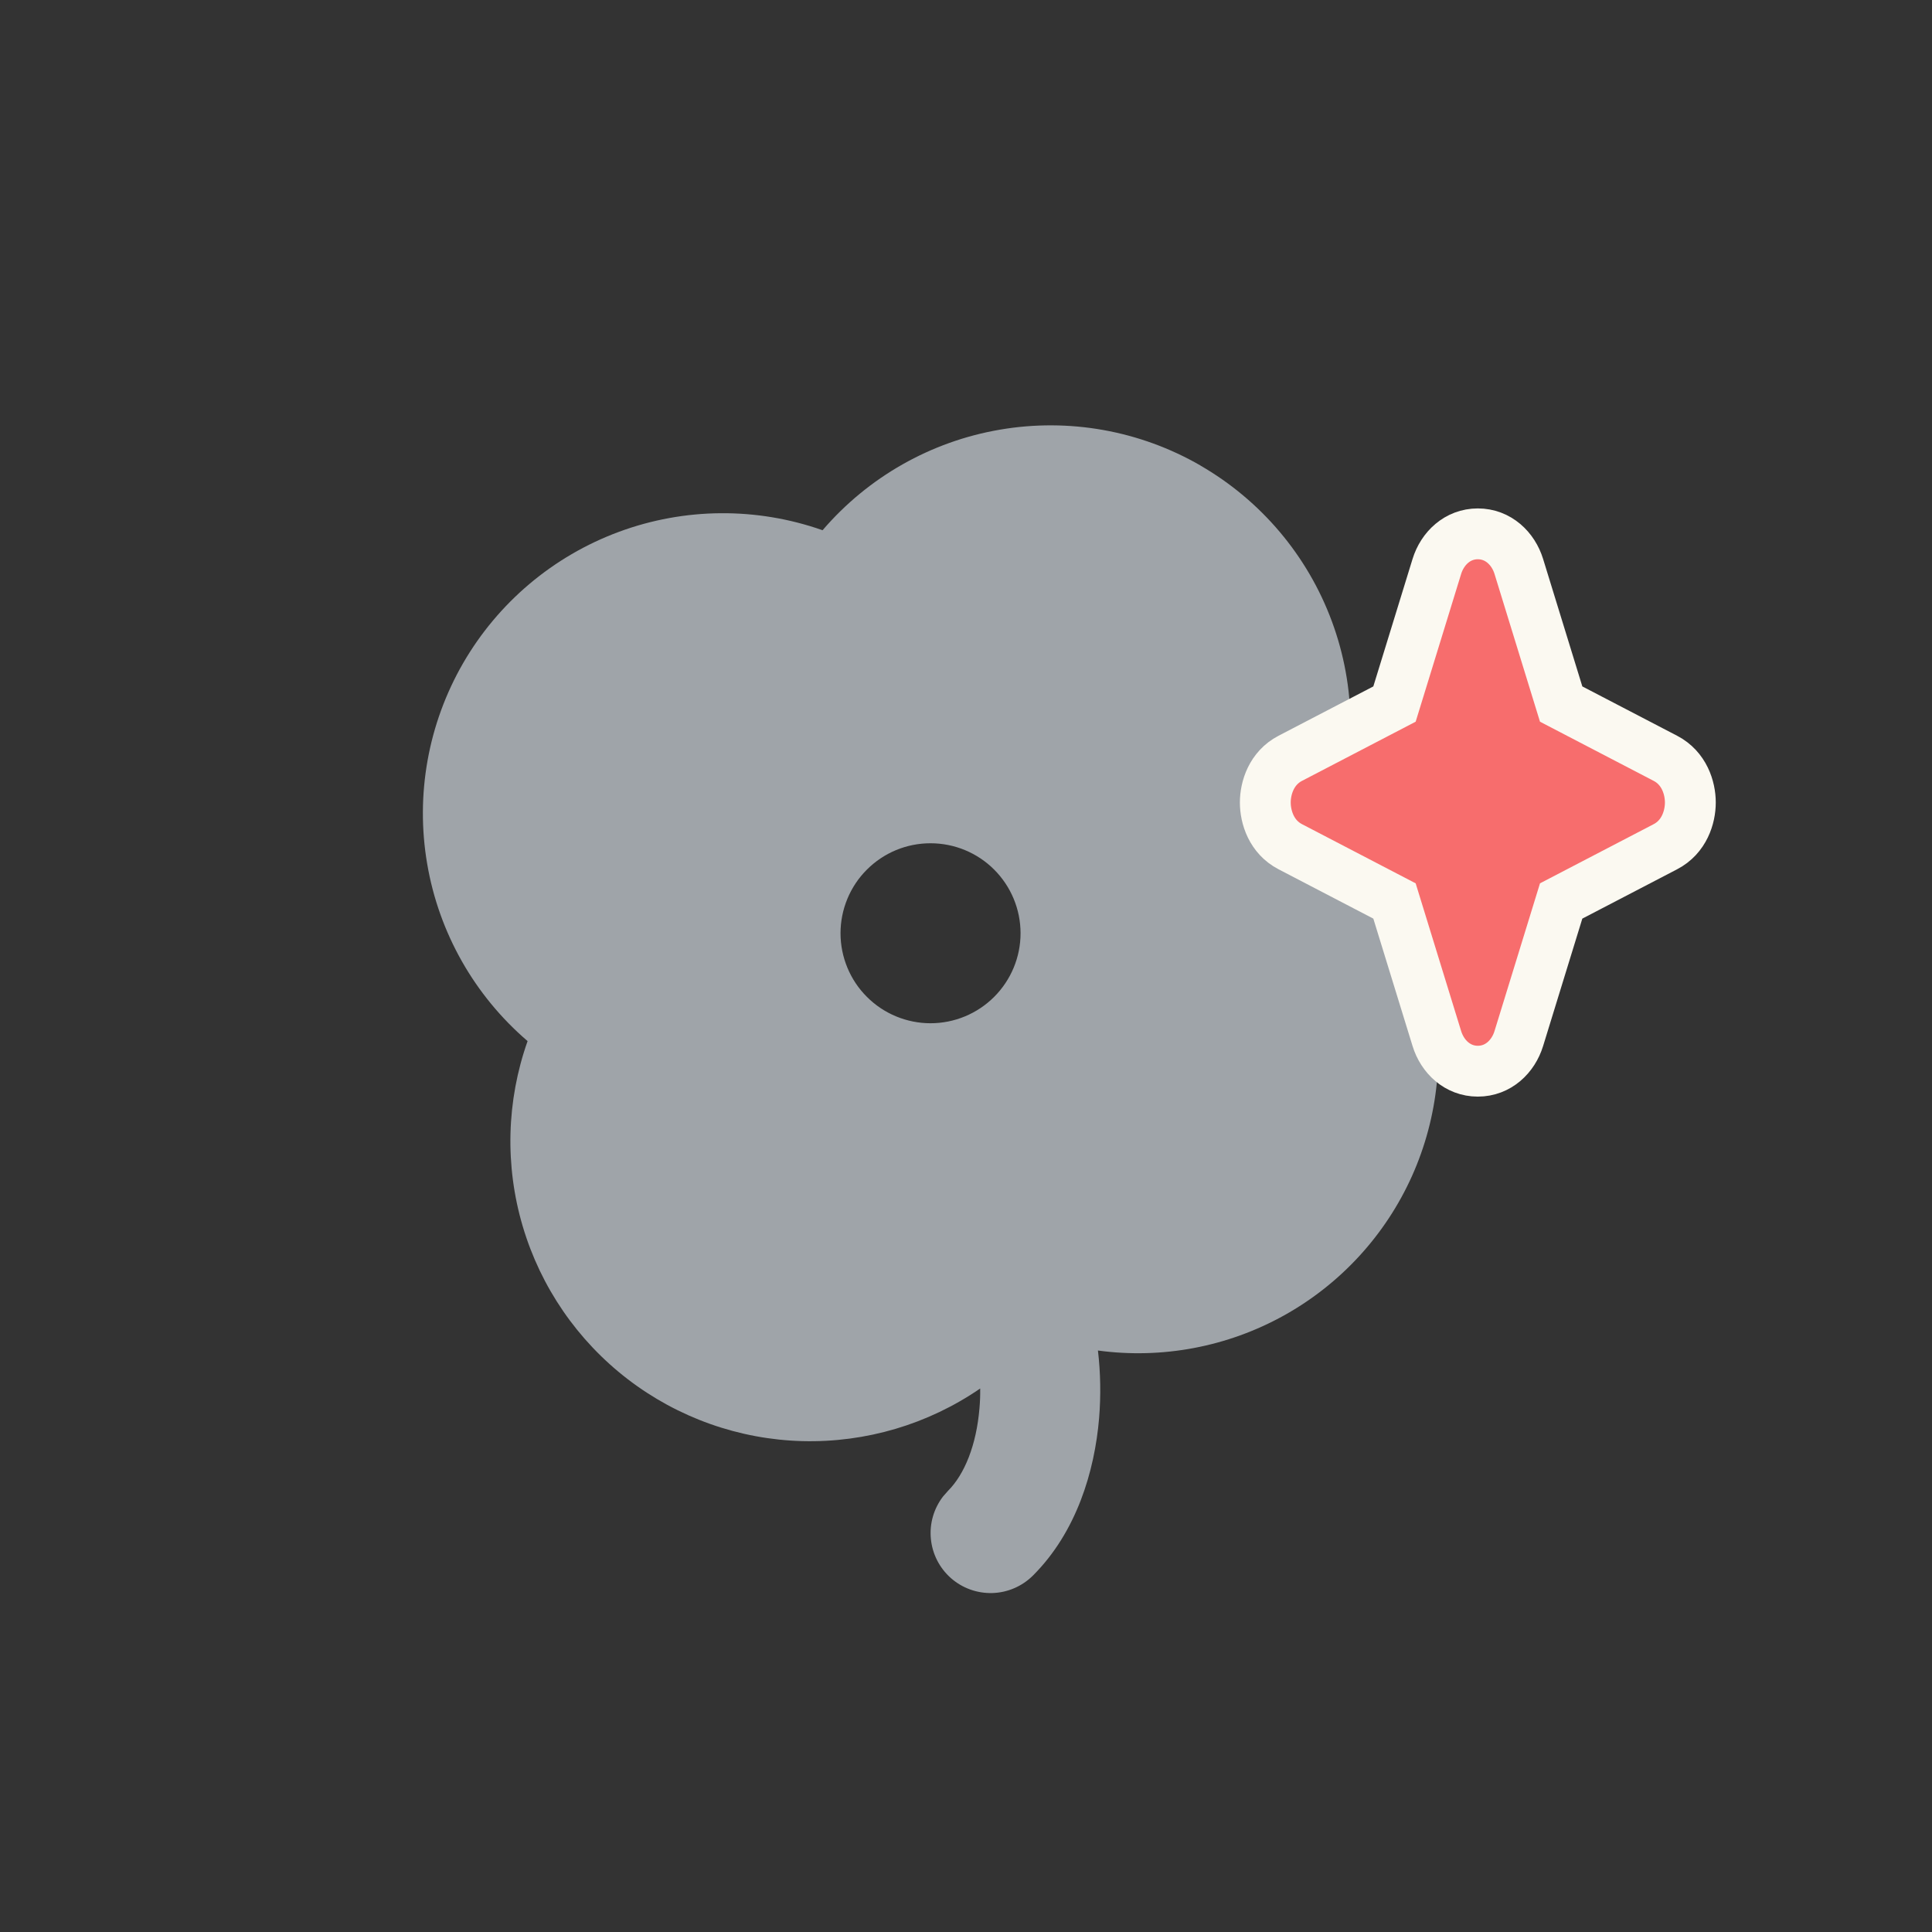 <svg width="38" height="38" viewBox="0 0 38 38" fill="none" xmlns="http://www.w3.org/2000/svg">
<rect x="0" y="0" width="38" height="38" fill="#333333" stroke="none"/>
<g clip-path="url(#clip0_5187_38372)">
<path fill-rule="evenodd" clip-rule="evenodd" d="M23.613 9.158C24.805 9.847 25.72 10.931 26.197 12.223C26.675 13.515 26.685 14.933 26.228 16.232C27.195 17.061 27.868 18.18 28.147 19.423C28.425 20.667 28.294 21.966 27.773 23.129C27.252 24.291 26.368 25.254 25.255 25.873C24.141 26.492 22.857 26.734 21.595 26.563C21.647 27 21.654 27.453 21.618 27.893C21.53 28.937 21.175 30.132 20.317 30.989C20.104 31.201 19.819 31.324 19.52 31.333C19.22 31.342 18.928 31.237 18.703 31.039C18.478 30.84 18.337 30.564 18.309 30.265C18.28 29.967 18.367 29.669 18.55 29.432L18.648 29.321C18.97 28.999 19.205 28.424 19.265 27.697C19.277 27.565 19.281 27.435 19.279 27.31C18.253 28.015 17.029 28.377 15.783 28.345C14.538 28.312 13.335 27.885 12.347 27.127C11.359 26.368 10.636 25.317 10.282 24.122C9.928 22.928 9.961 21.652 10.377 20.477C9.332 19.581 8.633 18.348 8.402 16.99C8.17 15.633 8.42 14.238 9.108 13.045C9.797 11.853 10.88 10.939 12.172 10.461C13.463 9.983 14.881 9.972 16.179 10.429C17.076 9.383 18.309 8.683 19.667 8.451C21.025 8.218 22.421 8.468 23.614 9.157L23.613 9.158ZM18.302 16.586C18.07 16.586 17.84 16.631 17.625 16.72C17.41 16.809 17.215 16.94 17.051 17.104C16.886 17.268 16.756 17.463 16.667 17.678C16.578 17.893 16.532 18.123 16.532 18.356C16.532 18.588 16.578 18.818 16.667 19.033C16.756 19.248 16.886 19.443 17.051 19.607C17.215 19.772 17.41 19.902 17.625 19.991C17.84 20.08 18.07 20.126 18.302 20.126C18.772 20.126 19.222 19.939 19.554 19.607C19.886 19.275 20.073 18.825 20.073 18.356C20.073 17.886 19.886 17.436 19.554 17.104C19.222 16.772 18.772 16.586 18.302 16.586Z" fill="#9FA4A9"/>
<path d="M29.873 11.141L29.873 11.141C29.764 10.787 29.467 10.5 29.067 10.5C28.667 10.5 28.37 10.787 28.261 11.141C28.261 11.141 28.261 11.141 28.261 11.141L27.428 13.848L25.378 14.915L25.378 14.915C25.008 15.107 24.887 15.497 24.887 15.784C24.887 16.072 25.008 16.462 25.378 16.654L25.378 16.654L27.428 17.721L28.261 20.427C28.261 20.427 28.261 20.427 28.261 20.427C28.37 20.782 28.667 21.069 29.067 21.069C29.467 21.069 29.764 20.782 29.873 20.427L30.706 17.721L32.756 16.654L32.756 16.654C33.126 16.462 33.247 16.072 33.247 15.784C33.247 15.497 33.126 15.107 32.756 14.915L32.756 14.915L30.706 13.848L29.873 11.141Z" fill="#F76D6D" stroke="#FBF9F1"/>
</g>
<defs>
<clipPath id="clip0_5187_38372">
<rect width="38" height="38" fill="white"/>
</clipPath>
</defs>
</svg>

